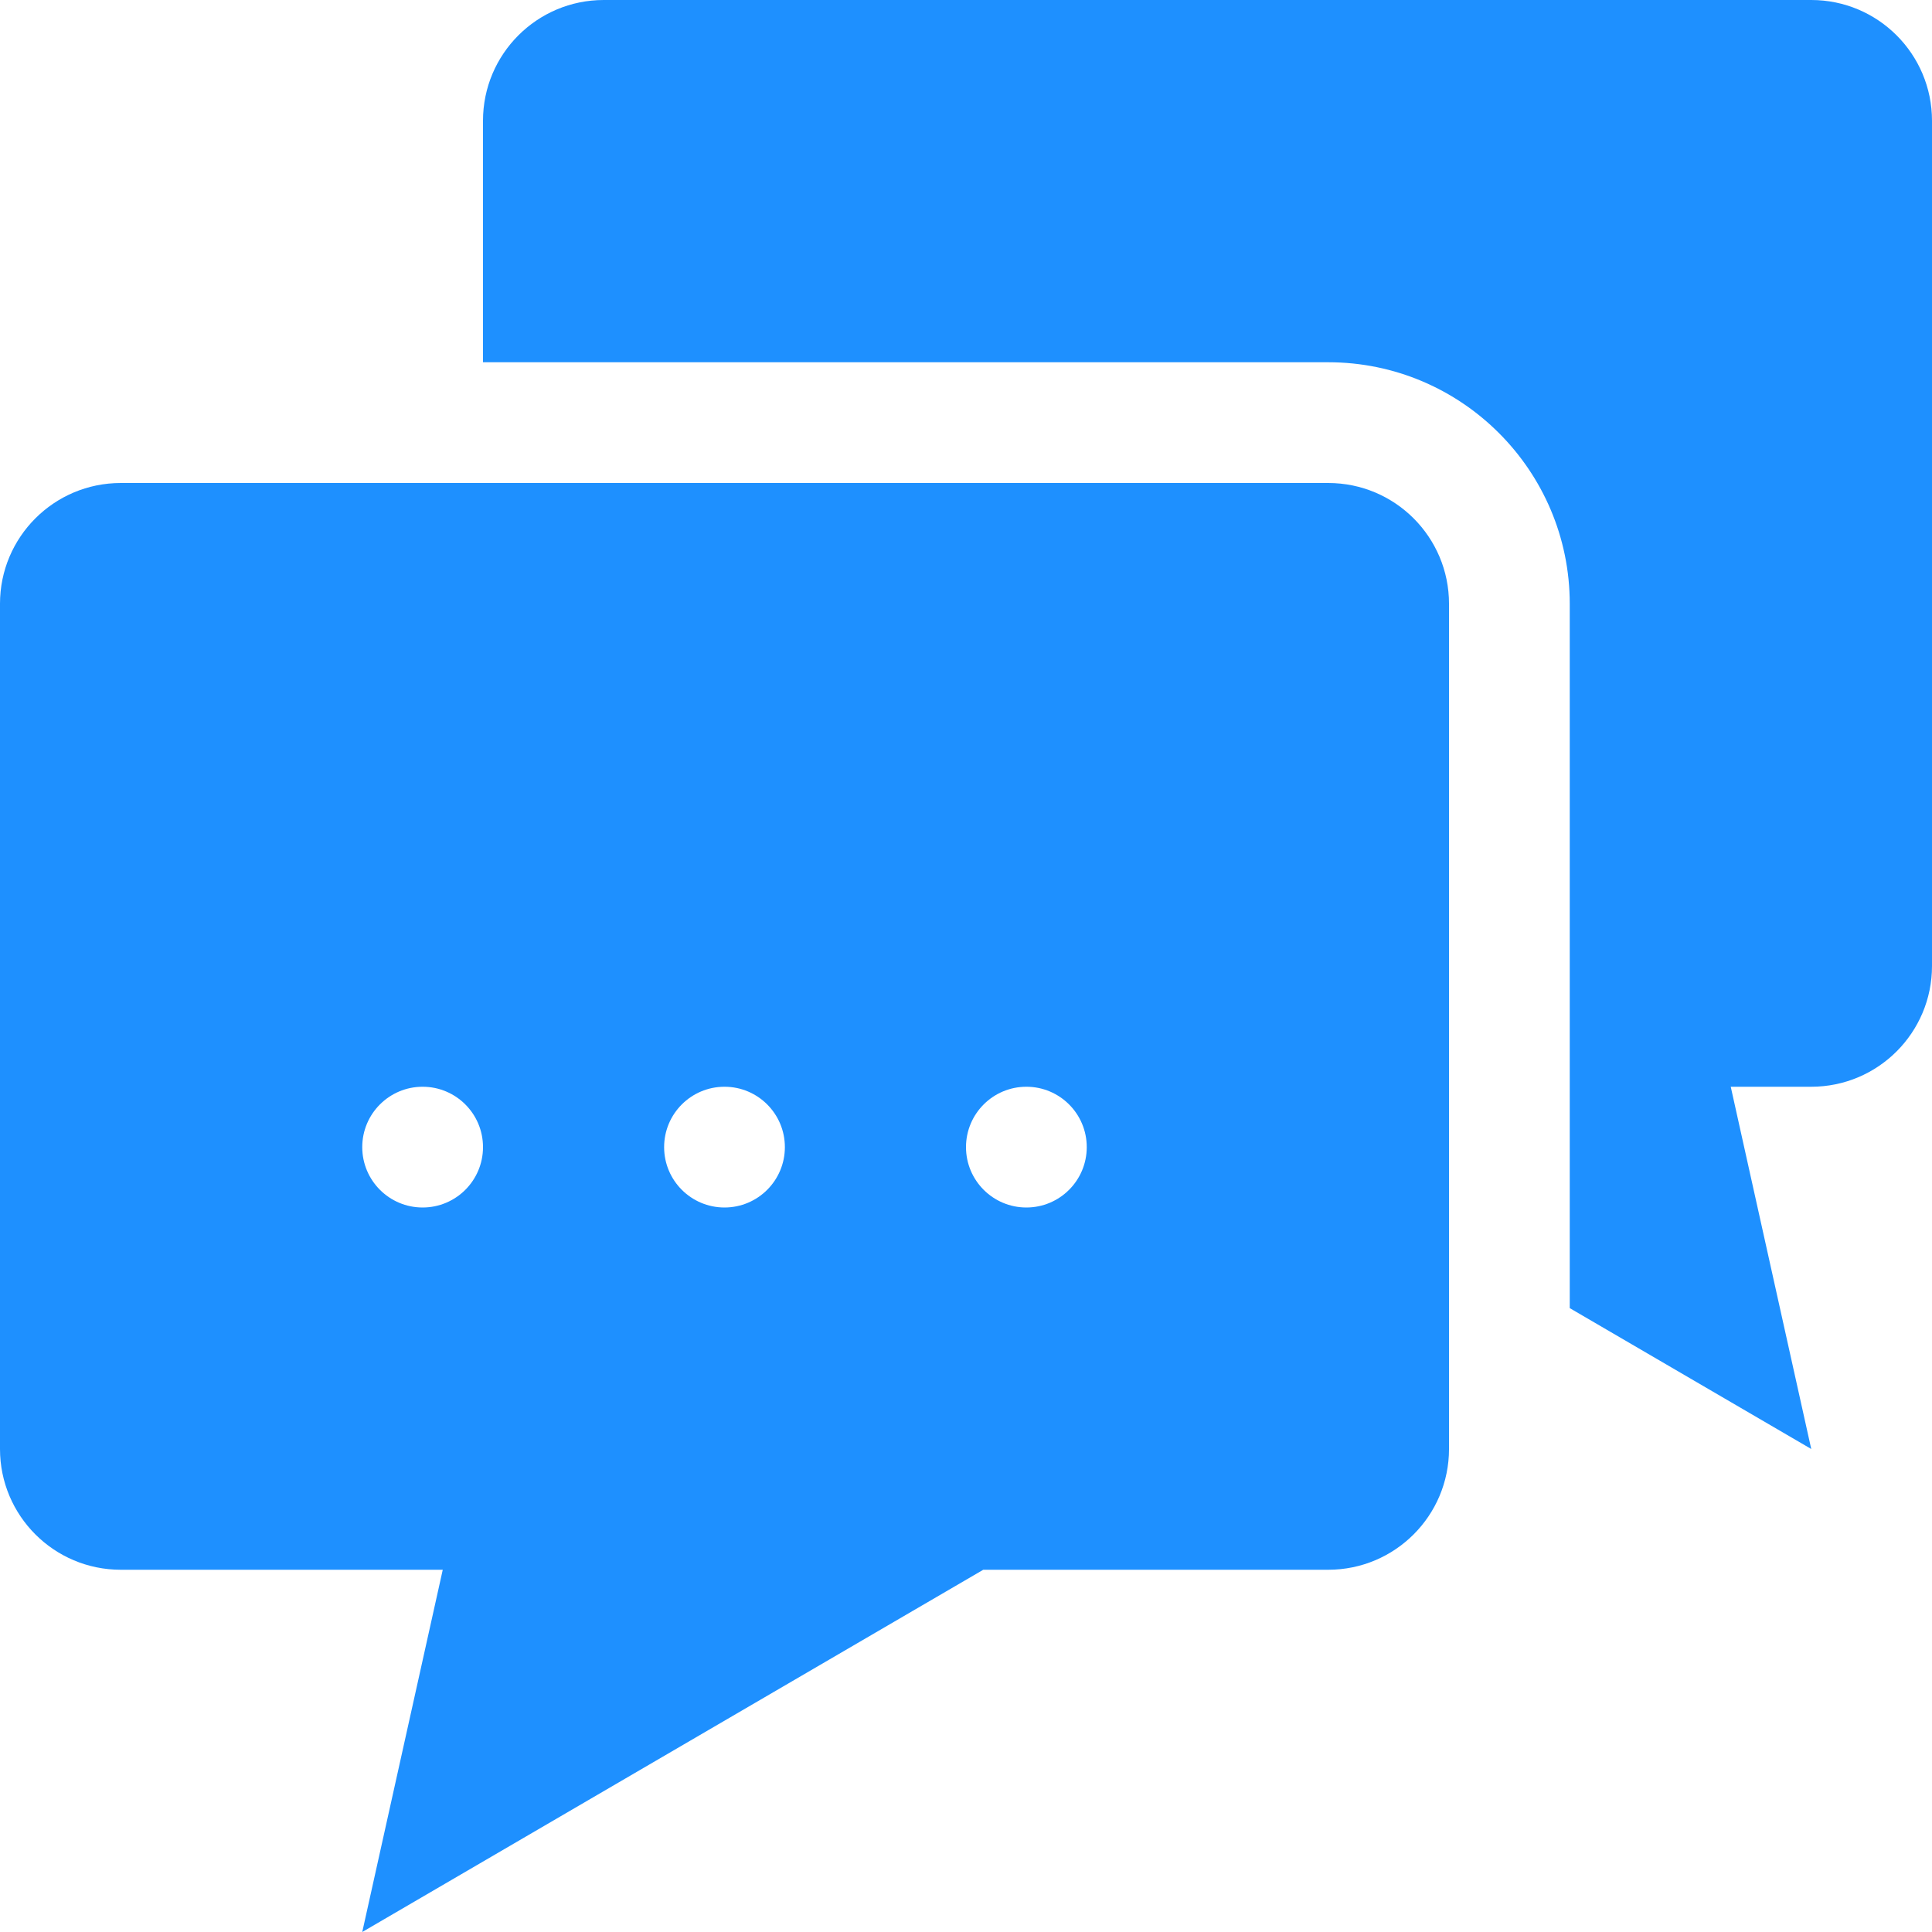 <svg id="Capa_1" enable-background="new 0 0 465.882 465.882" height="512" viewBox="0 0 465.882 465.882" width="512" xmlns="http://www.w3.org/2000/svg"><path fill="#1e90ff" d="m436.765 0h-291.177c-16.082 0-29.118 13.036-29.118 29.118v58.235h203.824c32.118 0 58.235 26.118 58.235 58.235v169.852l58.235 33.971-19.412-87.353h19.412c16.082 0 29.118-13.038 29.118-29.118v-203.822c0-16.082-13.035-29.118-29.117-29.118z"/><path fill="#1e90ff" d="m320.294 116.471h-291.176c-16.082 0-29.118 13.035-29.118 29.117v203.824c0 16.08 13.036 29.118 29.118 29.118h77.648l-19.412 87.353 149.749-87.353h83.193c16.082 0 29.118-13.038 29.118-29.118v-203.824c-.002-16.082-13.038-29.117-29.12-29.117zm-218.382 174.705c-8.04 0-14.559-6.519-14.559-14.559 0-8.042 6.519-14.559 14.559-14.559 8.042 0 14.559 6.517 14.559 14.559 0 8.041-6.517 14.559-14.559 14.559zm72.794 0c-8.04 0-14.559-6.519-14.559-14.559 0-8.042 6.519-14.559 14.559-14.559 8.042 0 14.559 6.517 14.559 14.559 0 8.041-6.517 14.559-14.559 14.559zm72.794 0c-8.04 0-14.559-6.519-14.559-14.559 0-8.042 6.519-14.559 14.559-14.559 8.042 0 14.559 6.517 14.559 14.559 0 8.041-6.517 14.559-14.559 14.559z"/></svg>